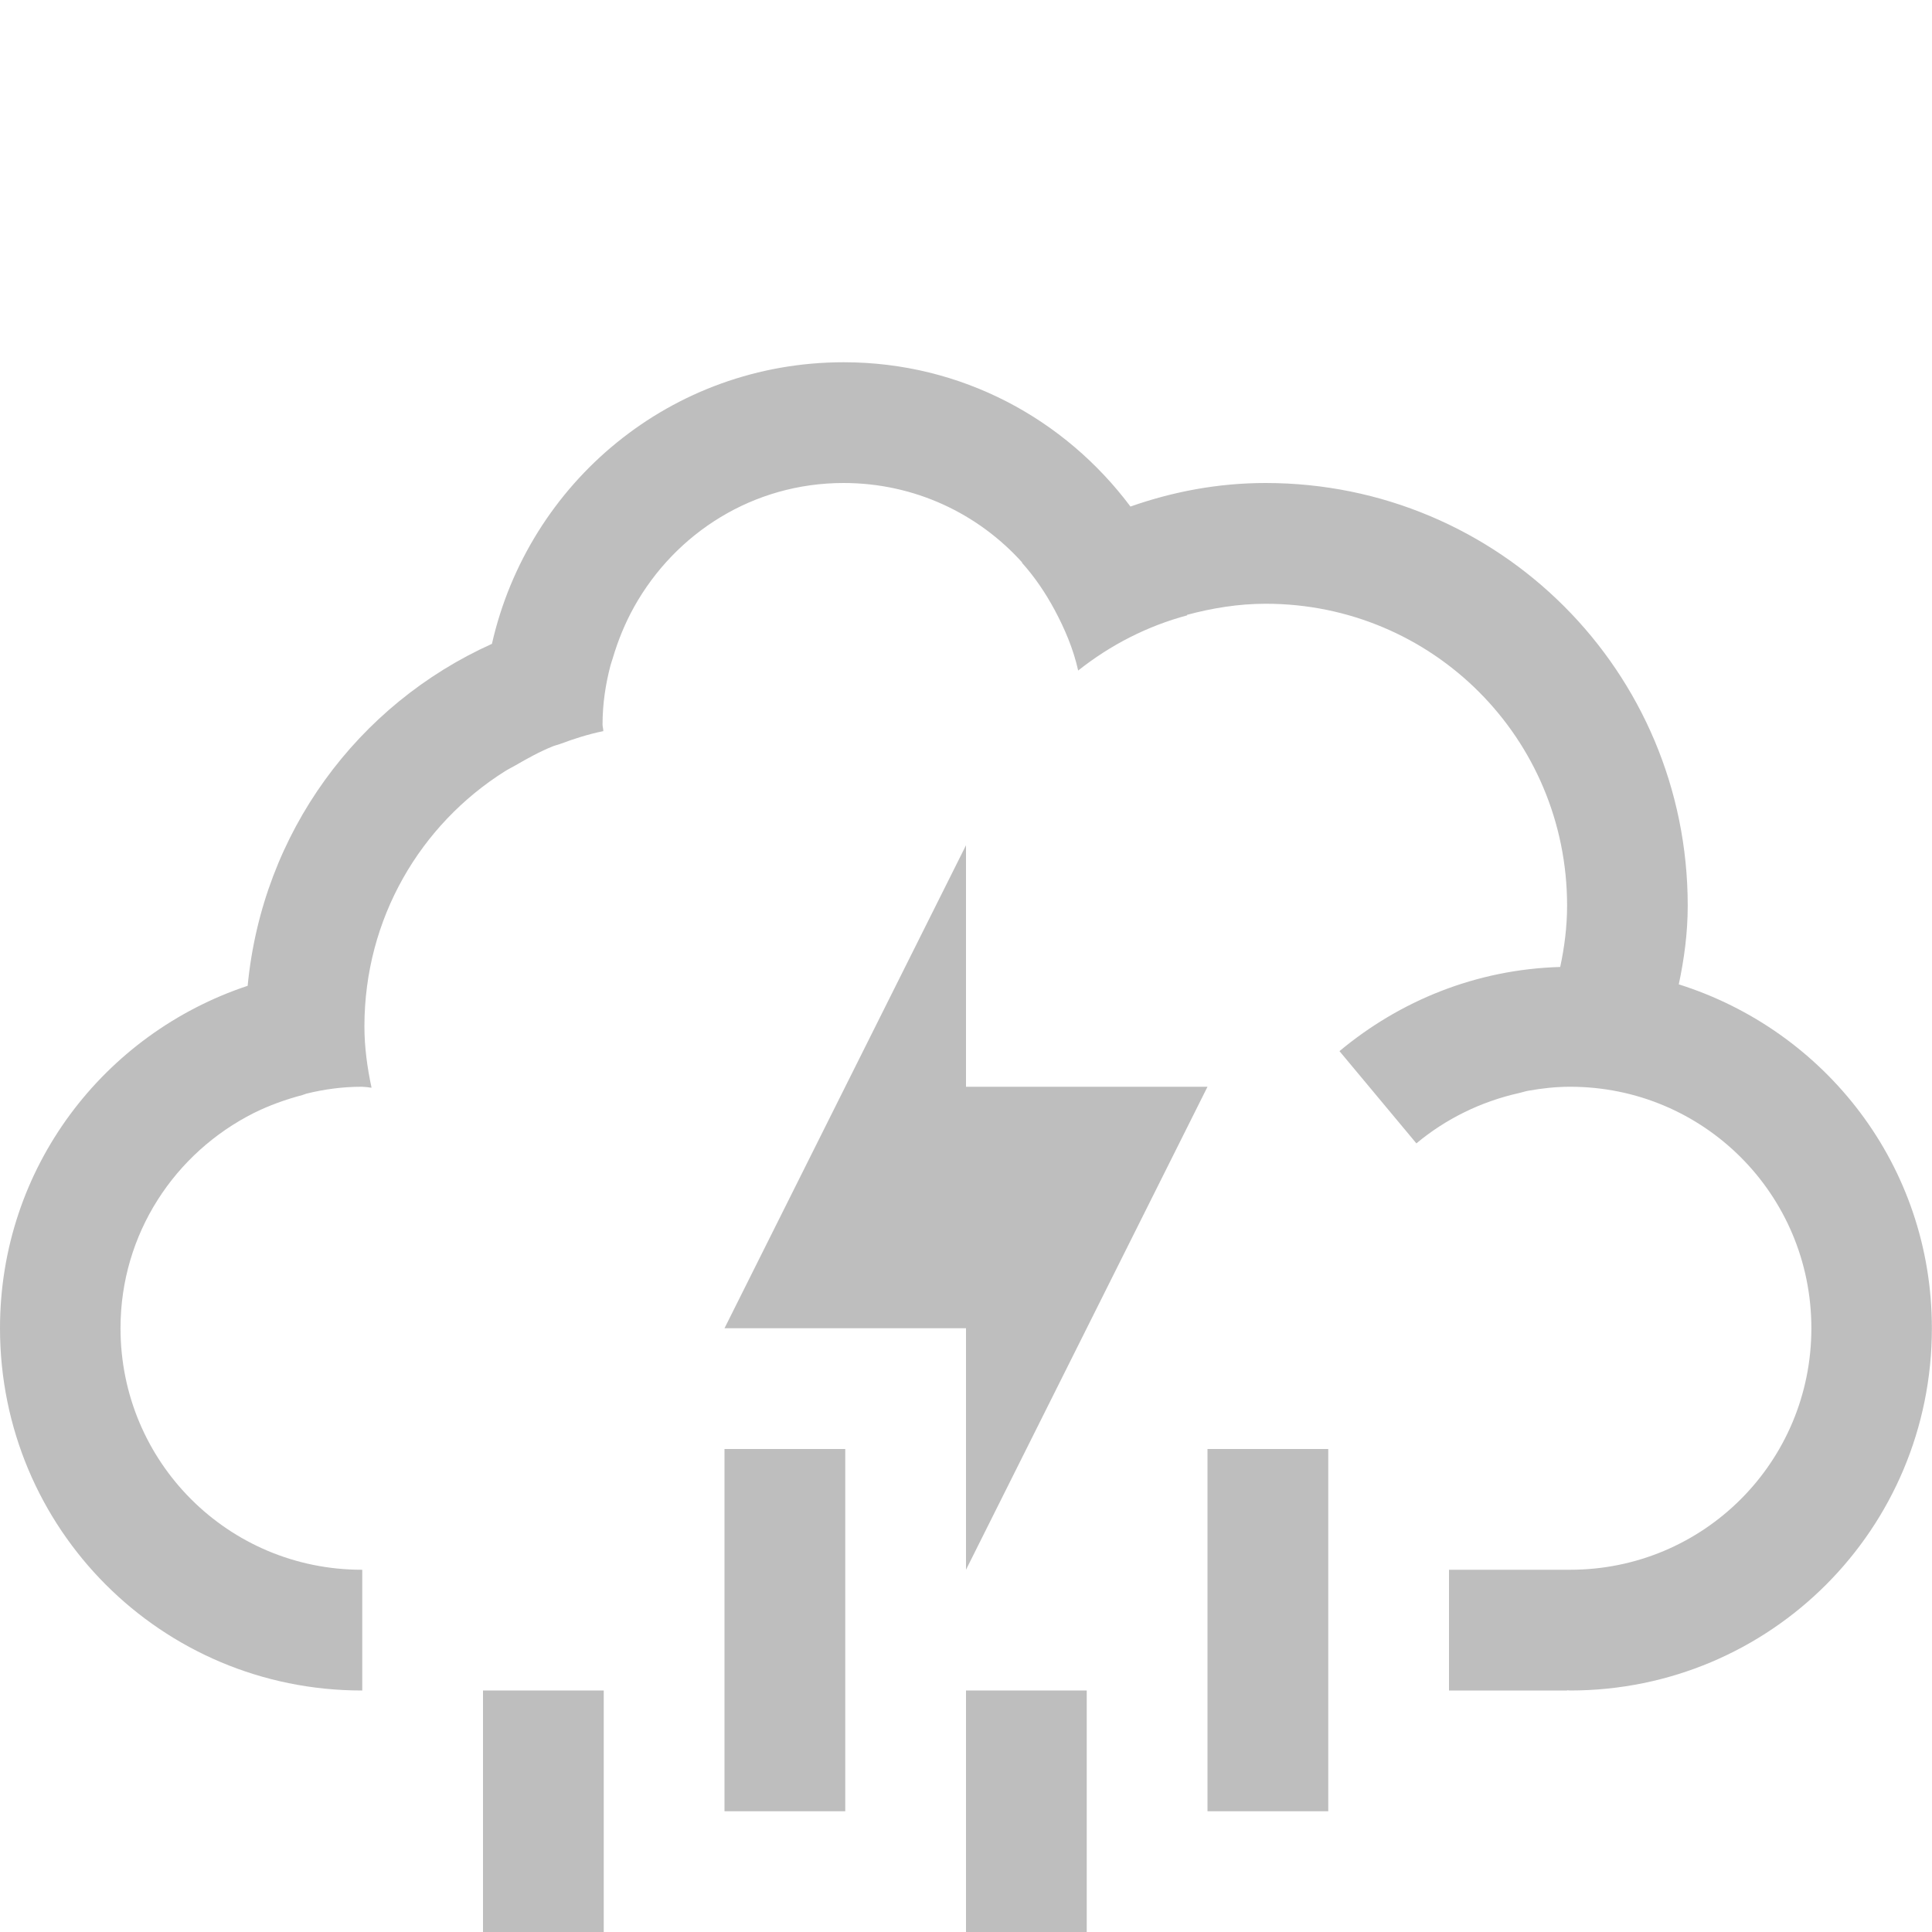 <svg xmlns="http://www.w3.org/2000/svg" xmlns:svg="http://www.w3.org/2000/svg" id="svg2" width="16" height="16" enable-background="new" version="1.1" viewBox="0 0 16 16"><defs id="defs4"><clipPath id="clipPath6"><rect id="rect8" width="477.143" height="208.571" x="-830" y="1580.934" fill="#ff0"/></clipPath><clipPath id="clipPath10" clipPathUnits="userSpaceOnUse"><rect id="rect12" width="357.384" height="318.397" x="218.9" y="758.675" fill="#fff" transform="rotate(.229)"/></clipPath><clipPath id="clipPath14"><rect id="rect16" width="477.143" height="208.571" x="-830" y="1580.934" fill="#ff0"/></clipPath><clipPath id="clipPath18" clipPathUnits="userSpaceOnUse"><rect id="rect20" width="506.461" height="37.48" x="8.208" y=".064" fill="#162d50" transform="rotate(20.376)"/></clipPath><clipPath id="clipPath22"><rect id="rect24" width="477.143" height="208.571" x="-830" y="1580.934" fill="#ff0"/></clipPath><clipPath id="clipPath26"><rect id="rect28" width="477.143" height="208.571" x="-830" y="1580.934" fill="#ff0"/></clipPath><clipPath id="clipPath30" clipPathUnits="userSpaceOnUse"><rect id="rect32" width="357.865" height="240.871" x="294.934" y="780.645" fill="red" transform="matrix(1 -.023 .023 1 0 0)"/></clipPath><clipPath id="clipPath34" clipPathUnits="userSpaceOnUse"><rect id="rect36" width="357.384" height="318.397" x="218.9" y="758.675" fill="#fff" transform="rotate(.229)"/></clipPath><clipPath id="clipPath38" clipPathUnits="userSpaceOnUse"><rect id="rect40" width="350.457" height="235.885" x="221.386" y="804.242" transform="rotate(.617)"/></clipPath><clipPath id="clipPath42"><rect id="rect44" width="477.143" height="208.571" x="-830" y="1580.934" fill="#ff0"/></clipPath><clipPath id="clipPath46" clipPathUnits="userSpaceOnUse"><rect id="rect48" width="506.461" height="37.48" x="8.208" y=".064" fill="#162d50" transform="rotate(20.376)"/></clipPath><clipPath id="clipPath50"><rect id="rect52" width="477.143" height="208.571" x="-830" y="1580.934" fill="#ff0"/></clipPath><clipPath id="clipPath54" clipPathUnits="userSpaceOnUse"><rect id="rect56" width="79.477" height="30.006" x="276.365" y="977.09" fill="#e20a17"/></clipPath><clipPath id="clipPath58" clipPathUnits="userSpaceOnUse"><rect id="rect60" width="287.432" height="279.027" x="257.321" y="793.52" fill="#fff" transform="rotate(.162)"/></clipPath><clipPath id="clipPath62" clipPathUnits="userSpaceOnUse"><rect id="rect64" width="301.429" height="195" x="0" y=".06" fill="#fff"/></clipPath><clipPath id="clipPath66" clipPathUnits="userSpaceOnUse"><rect id="rect68" width="301.429" height="195" x="0" y="857.541" fill="#fff"/></clipPath><clipPath id="clipPath70" clipPathUnits="userSpaceOnUse"><path id="path72" fill="#4a0" d="m 699.286,672.932 a 40.714,40.714 0 1 1 -81.429,0 40.714,40.714 0 1 1 81.429,0 z" clip-path="url(#clipPath11535)"/></clipPath><clipPath id="clipPath74" clipPathUnits="userSpaceOnUse"><rect id="rect76" width="301.429" height="195" x="0" y="857.541" fill="#fff"/></clipPath><clipPath id="clipPath11535" clipPathUnits="userSpaceOnUse"><path id="path79" fill="#4a0" d="m 699.286,672.932 a 40.714,40.714 0 1 1 -81.429,0 40.714,40.714 0 1 1 81.429,0 z"/></clipPath><clipPath id="clipPath81" clipPathUnits="userSpaceOnUse"><rect id="rect83" width="301.429" height="195" x="0" y="857.541" fill="#fff"/></clipPath><clipPath id="clipPath85" clipPathUnits="userSpaceOnUse"><path id="path87" fill="#4a0" d="m 699.286,672.932 a 40.714,40.714 0 1 1 -81.429,0 40.714,40.714 0 1 1 81.429,0 z" transform="matrix(4.323 0 0 4.323 -2450.68 -2667.55)"/></clipPath><clipPath id="clipPath89" clipPathUnits="userSpaceOnUse"><rect id="rect91" width="63.987" height="41.394" x="448.118" y="815.74" fill="#fff" transform="rotate(27.45)"/></clipPath><clipPath id="clipPath93" clipPathUnits="userSpaceOnUse"><path id="path95" fill="#4a0" d="m 699.286,672.932 a 40.714,40.714 0 1 1 -81.429,0 40.714,40.714 0 1 1 81.429,0 z" clip-path="url(#clipPath11535)" transform="matrix(4.323 0 0 4.323 -2450.68 -2667.55)"/></clipPath><clipPath id="clipPath97" clipPathUnits="userSpaceOnUse"><path id="path99" fill="#4a0" d="m 699.286,672.932 a 40.714,40.714 0 1 1 -81.429,0 40.714,40.714 0 1 1 81.429,0 z" clip-path="url(#clipPath11535)" transform="matrix(4.323 0 0 4.323 -2450.68 -2667.55)"/></clipPath><clipPath id="clipPath6-0"><rect id="rect8-3" width="477.143" height="208.571" x="-830" y="1580.934" fill="#ff0"/></clipPath><clipPath id="clipPath10-9" clipPathUnits="userSpaceOnUse"><rect id="rect12-3" width="357.384" height="318.397" x="218.9" y="758.675" fill="#fff" transform="rotate(.229)"/></clipPath><clipPath id="clipPath14-1"><rect id="rect16-4" width="477.143" height="208.571" x="-830" y="1580.934" fill="#ff0"/></clipPath><clipPath id="clipPath18-5" clipPathUnits="userSpaceOnUse"><rect id="rect20-2" width="506.461" height="37.48" x="8.208" y=".064" fill="#162d50" transform="rotate(20.376)"/></clipPath><clipPath id="clipPath22-5"><rect id="rect24-2" width="477.143" height="208.571" x="-830" y="1580.934" fill="#ff0"/></clipPath><clipPath id="clipPath26-7"><rect id="rect28-8" width="477.143" height="208.571" x="-830" y="1580.934" fill="#ff0"/></clipPath><clipPath id="clipPath30-7" clipPathUnits="userSpaceOnUse"><rect id="rect32-9" width="357.865" height="240.871" x="294.934" y="780.645" fill="red" transform="matrix(1 -.023 .023 1 0 0)"/></clipPath><clipPath id="clipPath34-1" clipPathUnits="userSpaceOnUse"><rect id="rect36-5" width="357.384" height="318.397" x="218.9" y="758.675" fill="#fff" transform="rotate(.229)"/></clipPath><clipPath id="clipPath38-4" clipPathUnits="userSpaceOnUse"><rect id="rect40-1" width="350.457" height="235.885" x="221.386" y="804.242" transform="rotate(.617)"/></clipPath><clipPath id="clipPath42-2"><rect id="rect44-7" width="477.143" height="208.571" x="-830" y="1580.934" fill="#ff0"/></clipPath><clipPath id="clipPath46-6" clipPathUnits="userSpaceOnUse"><rect id="rect48-2" width="506.461" height="37.48" x="8.208" y=".064" fill="#162d50" transform="rotate(20.376)"/></clipPath><clipPath id="clipPath50-7"><rect id="rect52-7" width="477.143" height="208.571" x="-830" y="1580.934" fill="#ff0"/></clipPath><clipPath id="clipPath54-8" clipPathUnits="userSpaceOnUse"><rect id="rect56-4" width="79.477" height="30.006" x="276.365" y="977.09" fill="#e20a17"/></clipPath><clipPath id="clipPath58-4" clipPathUnits="userSpaceOnUse"><rect id="rect60-9" width="287.432" height="279.027" x="257.321" y="793.52" fill="#fff" transform="rotate(.162)"/></clipPath><clipPath id="clipPath62-1" clipPathUnits="userSpaceOnUse"><rect id="rect64-8" width="301.429" height="195" x="0" y=".06" fill="#fff"/></clipPath><clipPath id="clipPath66-9" clipPathUnits="userSpaceOnUse"><rect id="rect68-3" width="301.429" height="195" x="0" y="857.541" fill="#fff"/></clipPath><clipPath id="clipPath70-1" clipPathUnits="userSpaceOnUse"><path id="path72-0" fill="#4a0" d="m 699.286,672.932 a 40.714,40.714 0 1 1 -81.429,0 40.714,40.714 0 1 1 81.429,0 z" clip-path="url(#clipPath11535)"/></clipPath><clipPath id="clipPath74-8" clipPathUnits="userSpaceOnUse"><rect id="rect76-4" width="301.429" height="195" x="0" y="857.541" fill="#fff"/></clipPath><clipPath id="clipPath11535-5" clipPathUnits="userSpaceOnUse"><path id="path79-6" fill="#4a0" d="m 699.286,672.932 a 40.714,40.714 0 1 1 -81.429,0 40.714,40.714 0 1 1 81.429,0 z"/></clipPath><clipPath id="clipPath81-7" clipPathUnits="userSpaceOnUse"><rect id="rect83-2" width="301.429" height="195" x="0" y="857.541" fill="#fff"/></clipPath><clipPath id="clipPath85-8" clipPathUnits="userSpaceOnUse"><path id="path87-4" fill="#4a0" d="m 699.286,672.932 a 40.714,40.714 0 1 1 -81.429,0 40.714,40.714 0 1 1 81.429,0 z" transform="matrix(4.323 0 0 4.323 -2450.68 -2667.55)"/></clipPath><clipPath id="clipPath89-0" clipPathUnits="userSpaceOnUse"><rect id="rect91-7" width="63.987" height="41.394" x="448.118" y="815.74" fill="#fff" transform="rotate(27.45)"/></clipPath><clipPath id="clipPath93-5" clipPathUnits="userSpaceOnUse"><path id="path95-4" fill="#4a0" d="m 699.286,672.932 a 40.714,40.714 0 1 1 -81.429,0 40.714,40.714 0 1 1 81.429,0 z" clip-path="url(#clipPath11535)" transform="matrix(4.323 0 0 4.323 -2450.68 -2667.55)"/></clipPath><clipPath id="clipPath97-3" clipPathUnits="userSpaceOnUse"><path id="path99-9" fill="#4a0" d="m 699.286,672.932 a 40.714,40.714 0 1 1 -81.429,0 40.714,40.714 0 1 1 81.429,0 z" clip-path="url(#clipPath11535)" transform="matrix(4.323 0 0 4.323 -2450.68 -2667.55)"/></clipPath></defs><path color="#000" style="text-decoration-line:none;text-decoration-style:solid;text-decoration-color:#000;isolation:auto;mix-blend-mode:normal;solid-color:#000;solid-opacity:1" id="rect4199" fill="#bebebe" fill-opacity="1" fill-rule="nonzero" stroke="none" stroke-dasharray="none" stroke-dashoffset="0" stroke-linecap="butt" stroke-linejoin="miter" stroke-miterlimit="4" stroke-opacity="1" stroke-width="1" d="m 6.988,3 c -1.429,0 -2.611,0.995 -2.914,2.332 C 2.962,5.833 2.173,6.893 2.051,8.164 0.86,8.56 0,9.671 0,11 c 0,1.662 1.337,3 2.996,3 l 0.004,0 0,-1 -0.004,0 c -1.106,0 -1.998,-0.892 -1.998,-2 0,-0.785 0.452,-1.455 1.105,-1.783 0.127,-0.063 0.261,-0.111 0.4,-0.148 0.012,-0.003 0.023,-0.009 0.035,-0.012 0.146,-0.036 0.299,-0.057 0.457,-0.057 0.017,0 0.034,0.003 0.051,0.004 0.01,0.001 0.021,0.004 0.031,0.004 -0.035,-0.164 -0.059,-0.333 -0.059,-0.508 0,-0.894 0.464,-1.672 1.164,-2.113 0.027,-0.017 0.056,-0.031 0.084,-0.047 0.102,-0.059 0.204,-0.116 0.314,-0.16 0.02,-0.008 0.042,-0.012 0.062,-0.02 0.115,-0.043 0.231,-0.08 0.354,-0.105 -5.37e-5,-0.002 1.501e-4,-0.004 0,-0.006 -4.045e-4,-0.017 -0.006,-0.032 -0.006,-0.049 0,-0.171 0.025,-0.334 0.066,-0.49 0.005,-0.019 0.012,-0.037 0.018,-0.057 0.044,-0.149 0.103,-0.294 0.178,-0.428 0.341,-0.61 0.984,-1.025 1.734,-1.025 0.589,0 1.115,0.254 1.479,0.658 l -0.002,0.002 c 0.106,0.118 0.195,0.25 0.271,0.391 0.084,0.157 0.155,0.323 0.195,0.502 C 9.194,5.343 9.497,5.186 9.832,5.096 c -4.396e-4,-0.001 -0.002,-0.003 -0.002,-0.004 0.209,-0.056 0.426,-0.092 0.652,-0.092 1.383,0 2.496,1.115 2.496,2.5 0,0.175 -0.022,0.344 -0.057,0.508 -0.698,0.02 -1.329,0.281 -1.828,0.697 l 0.637,0.764 c 0.243,-0.203 0.535,-0.347 0.855,-0.418 0.024,-0.005 0.047,-0.014 0.072,-0.018 0.112,-0.02 0.227,-0.033 0.346,-0.033 1.106,0 1.998,0.892 1.998,2 0,1.108 -0.892,2 -1.998,2 l -0.025,0 -0.498,0 -0.48,0 0,1 0.48,0 0.498,0 0,-0.002 c 0.009,1.18e-4 0.017,0.002 0.025,0.002 1.659,0 2.996,-1.338 2.996,-3 0,-1.346 -0.882,-2.465 -2.096,-2.848 0.044,-0.208 0.074,-0.423 0.074,-0.652 0,-1.939 -1.56,-3.5 -3.496,-3.5 -0.395,0 -0.769,0.072 -1.119,0.195 -0.542,-0.724 -1.397,-1.195 -2.375,-1.195 z" clip-rule="nonzero" color-interpolation="sRGB" color-interpolation-filters="linearRGB" color-rendering="auto" display="inline" enable-background="accumulate" image-rendering="auto" opacity="1" overflow="visible" shape-rendering="auto" text-decoration="none" text-rendering="auto" visibility="visible"/><path id="path4188-5" fill="#bebebe" fill-opacity="1" fill-rule="evenodd" stroke="none" stroke-linecap="butt" stroke-linejoin="miter" stroke-opacity="1" stroke-width="1" d="M 8,7 6,11 8,11 8,13 10,9 8,9 8,7 Z" enable-background="new"/><rect id="rect4431" width="1" height="2" x="4" y="14" fill="#bebebe" fill-opacity="1" fill-rule="nonzero" stroke="none" stroke-dasharray="none" stroke-dashoffset="0" stroke-linecap="butt" stroke-linejoin="miter" stroke-miterlimit="4" stroke-opacity="1" stroke-width="1" clip-rule="nonzero" color="#000" color-interpolation="sRGB" color-interpolation-filters="linearRGB" color-rendering="auto" display="inline" enable-background="accumulate" image-rendering="auto" opacity="1" overflow="visible" shape-rendering="auto" text-decoration="none" text-rendering="auto" visibility="visible" style="text-decoration-line:none;text-decoration-style:solid;text-decoration-color:#000;isolation:auto;mix-blend-mode:normal;solid-color:#000;solid-opacity:1"/><rect id="rect4433" width="1" height="3" x="6" y="12" fill="#bebebe" fill-opacity="1" fill-rule="nonzero" stroke="none" stroke-dasharray="none" stroke-dashoffset="0" stroke-linecap="butt" stroke-linejoin="miter" stroke-miterlimit="4" stroke-opacity="1" stroke-width="1" clip-rule="nonzero" color="#000" color-interpolation="sRGB" color-interpolation-filters="linearRGB" color-rendering="auto" display="inline" enable-background="accumulate" image-rendering="auto" opacity="1" overflow="visible" shape-rendering="auto" text-decoration="none" text-rendering="auto" visibility="visible" style="text-decoration-line:none;text-decoration-style:solid;text-decoration-color:#000;isolation:auto;mix-blend-mode:normal;solid-color:#000;solid-opacity:1"/><rect id="rect4437" width="1" height="2" x="8" y="14" fill="#bebebe" fill-opacity="1" fill-rule="nonzero" stroke="none" stroke-dasharray="none" stroke-dashoffset="0" stroke-linecap="butt" stroke-linejoin="miter" stroke-miterlimit="4" stroke-opacity="1" stroke-width="1" clip-rule="nonzero" color="#000" color-interpolation="sRGB" color-interpolation-filters="linearRGB" color-rendering="auto" display="inline" enable-background="accumulate" image-rendering="auto" opacity="1" overflow="visible" shape-rendering="auto" text-decoration="none" text-rendering="auto" visibility="visible" style="text-decoration-line:none;text-decoration-style:solid;text-decoration-color:#000;isolation:auto;mix-blend-mode:normal;solid-color:#000;solid-opacity:1"/><rect id="rect4441" width="1" height="3" x="10" y="12" fill="#bebebe" fill-opacity="1" fill-rule="nonzero" stroke="none" stroke-dasharray="none" stroke-dashoffset="0" stroke-linecap="butt" stroke-linejoin="miter" stroke-miterlimit="4" stroke-opacity="1" stroke-width="1" clip-rule="nonzero" color="#000" color-interpolation="sRGB" color-interpolation-filters="linearRGB" color-rendering="auto" display="inline" enable-background="accumulate" image-rendering="auto" opacity="1" overflow="visible" shape-rendering="auto" text-decoration="none" text-rendering="auto" visibility="visible" style="text-decoration-line:none;text-decoration-style:solid;text-decoration-color:#000;isolation:auto;mix-blend-mode:normal;solid-color:#000;solid-opacity:1"/></svg>
